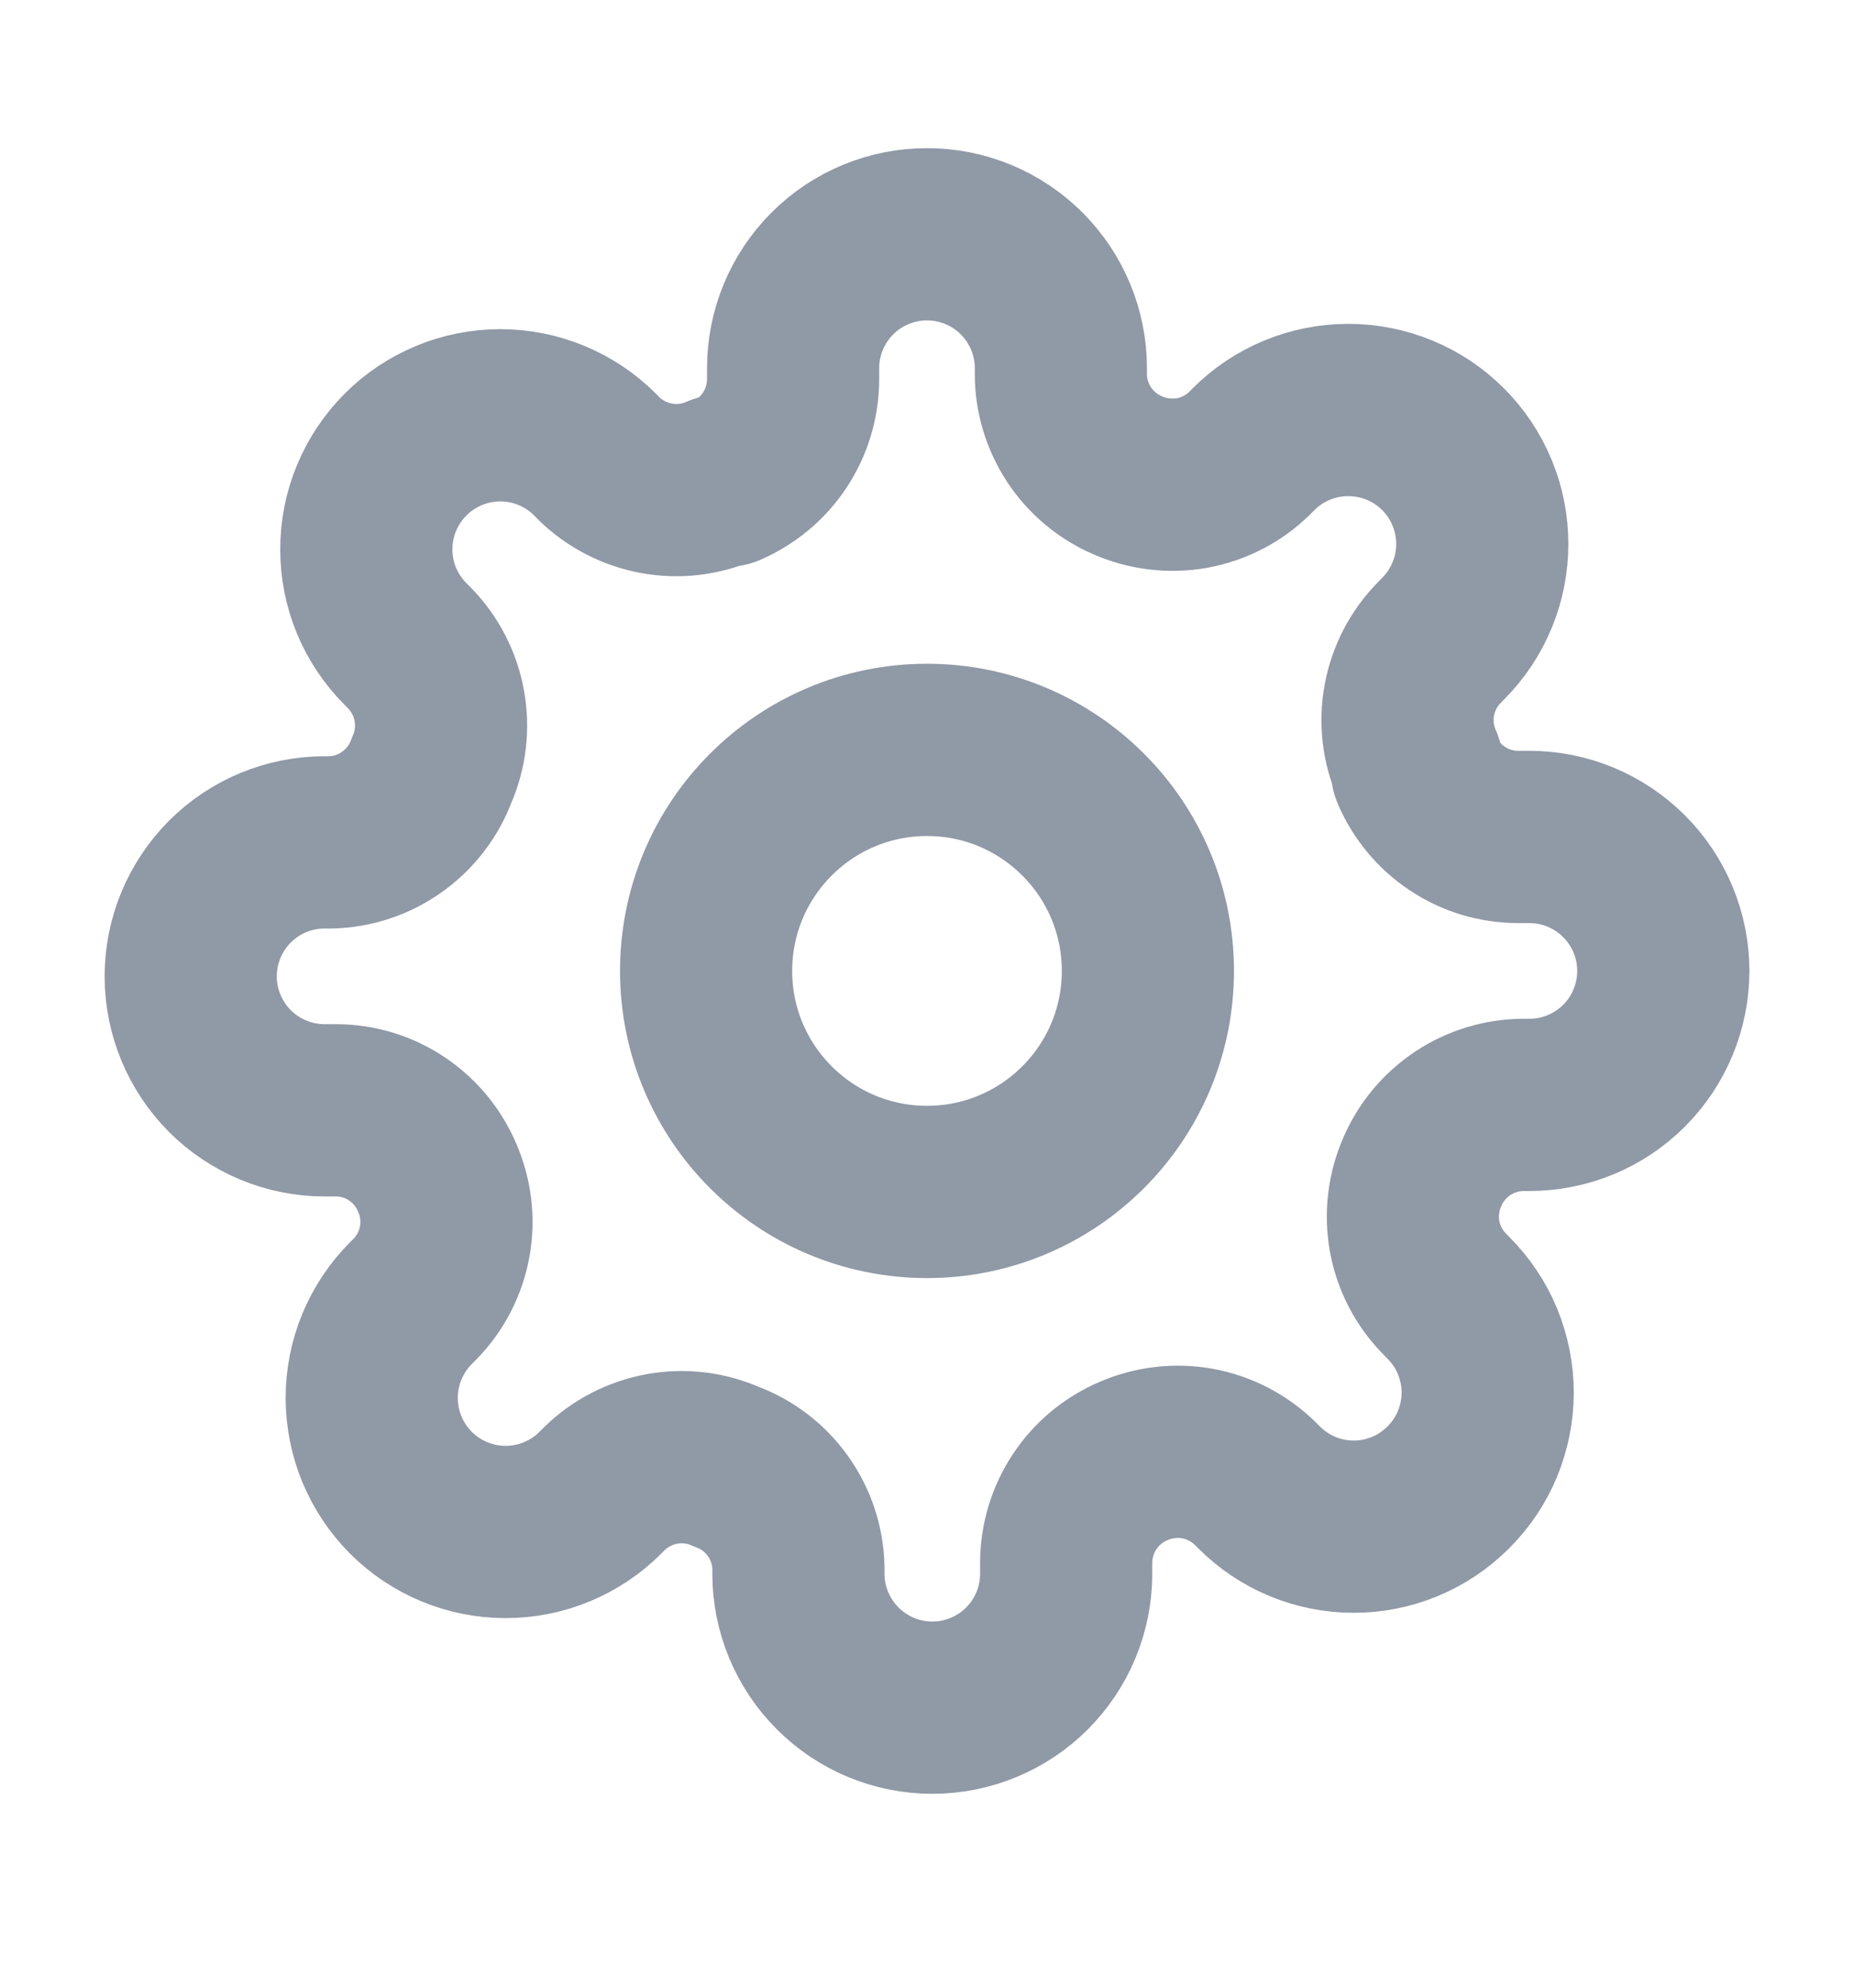 <svg width="14" height="15" viewBox="0 0 14 15" fill="none" xmlns="http://www.w3.org/2000/svg">
<path d="M7 8.995C7.921 8.995 8.668 8.248 8.668 7.327C8.668 6.406 7.921 5.659 7 5.659C6.079 5.659 5.332 6.406 5.332 7.327C5.332 8.248 6.079 8.995 7 8.995Z" stroke="#9099A6" stroke-width="1.3" stroke-linecap="round" stroke-linejoin="round"/>
<path d="M10.74 8.844C10.673 8.996 10.653 9.165 10.682 9.329C10.712 9.493 10.79 9.644 10.907 9.763L10.937 9.794C11.031 9.888 11.106 9.999 11.157 10.122C11.207 10.245 11.234 10.376 11.234 10.509C11.234 10.642 11.207 10.773 11.157 10.896C11.106 11.019 11.031 11.13 10.937 11.224C10.843 11.318 10.732 11.393 10.609 11.444C10.486 11.495 10.355 11.521 10.222 11.521C10.089 11.521 9.958 11.495 9.835 11.444C9.712 11.393 9.601 11.318 9.507 11.224L9.477 11.194C9.357 11.077 9.206 10.999 9.042 10.969C8.878 10.94 8.709 10.96 8.557 11.027C8.407 11.091 8.28 11.197 8.19 11.333C8.1 11.469 8.052 11.628 8.051 11.79V11.876C8.051 12.144 7.945 12.401 7.755 12.591C7.566 12.78 7.308 12.887 7.04 12.887C6.772 12.887 6.515 12.78 6.326 12.591C6.136 12.401 6.029 12.144 6.029 11.876V11.831C6.026 11.663 5.971 11.501 5.874 11.365C5.777 11.229 5.641 11.125 5.484 11.068C5.331 11 5.162 10.98 4.998 11.01C4.834 11.04 4.683 11.118 4.564 11.234L4.533 11.265C4.44 11.359 4.328 11.433 4.205 11.484C4.083 11.535 3.951 11.561 3.818 11.561C3.685 11.561 3.554 11.535 3.431 11.484C3.308 11.433 3.197 11.359 3.103 11.265C3.009 11.171 2.935 11.059 2.884 10.937C2.833 10.814 2.807 10.682 2.807 10.549C2.807 10.417 2.833 10.285 2.884 10.162C2.935 10.04 3.009 9.928 3.103 9.834L3.133 9.804C3.25 9.685 3.328 9.534 3.358 9.37C3.388 9.206 3.367 9.036 3.3 8.884C3.236 8.735 3.13 8.607 2.994 8.517C2.859 8.427 2.7 8.379 2.537 8.379H2.451C2.183 8.379 1.926 8.272 1.736 8.083C1.547 7.893 1.44 7.636 1.44 7.368C1.44 7.1 1.547 6.843 1.736 6.653C1.926 6.463 2.183 6.357 2.451 6.357H2.497C2.664 6.353 2.826 6.299 2.962 6.201C3.098 6.104 3.202 5.968 3.26 5.811C3.327 5.659 3.347 5.489 3.317 5.326C3.288 5.162 3.209 5.01 3.093 4.891L3.063 4.861C2.969 4.767 2.894 4.655 2.843 4.533C2.792 4.41 2.766 4.278 2.766 4.146C2.766 4.013 2.792 3.881 2.843 3.759C2.894 3.636 2.969 3.524 3.063 3.43C3.156 3.336 3.268 3.262 3.391 3.211C3.513 3.16 3.645 3.134 3.778 3.134C3.911 3.134 4.042 3.16 4.165 3.211C4.288 3.262 4.399 3.336 4.493 3.43L4.523 3.461C4.642 3.577 4.794 3.655 4.958 3.685C5.122 3.715 5.291 3.695 5.443 3.628H5.484C5.633 3.563 5.761 3.457 5.85 3.322C5.94 3.186 5.988 3.027 5.989 2.864V2.778C5.989 2.51 6.096 2.253 6.285 2.064C6.475 1.874 6.732 1.768 7 1.768C7.268 1.768 7.525 1.874 7.715 2.064C7.904 2.253 8.011 2.51 8.011 2.778V2.824C8.011 2.987 8.06 3.145 8.149 3.281C8.239 3.417 8.367 3.523 8.516 3.587C8.669 3.654 8.838 3.674 9.002 3.645C9.166 3.615 9.317 3.537 9.436 3.42L9.466 3.39C9.56 3.296 9.672 3.221 9.794 3.171C9.917 3.12 10.049 3.094 10.182 3.094C10.314 3.094 10.446 3.12 10.569 3.171C10.691 3.221 10.803 3.296 10.897 3.39C10.991 3.484 11.065 3.595 11.116 3.718C11.167 3.841 11.193 3.972 11.193 4.105C11.193 4.238 11.167 4.37 11.116 4.492C11.065 4.615 10.991 4.726 10.897 4.82L10.867 4.851C10.75 4.97 10.672 5.121 10.642 5.285C10.612 5.449 10.632 5.618 10.7 5.771V5.811C10.764 5.961 10.87 6.088 11.006 6.178C11.141 6.268 11.3 6.316 11.463 6.316H11.549C11.817 6.316 12.074 6.423 12.264 6.613C12.453 6.802 12.56 7.059 12.56 7.327C12.56 7.595 12.453 7.853 12.264 8.042C12.074 8.232 11.817 8.338 11.549 8.338H11.503C11.341 8.339 11.182 8.387 11.046 8.477C10.911 8.567 10.804 8.694 10.74 8.844Z" stroke="#9099A6" stroke-width="1.3" stroke-linecap="round" stroke-linejoin="round"/>
</svg>
